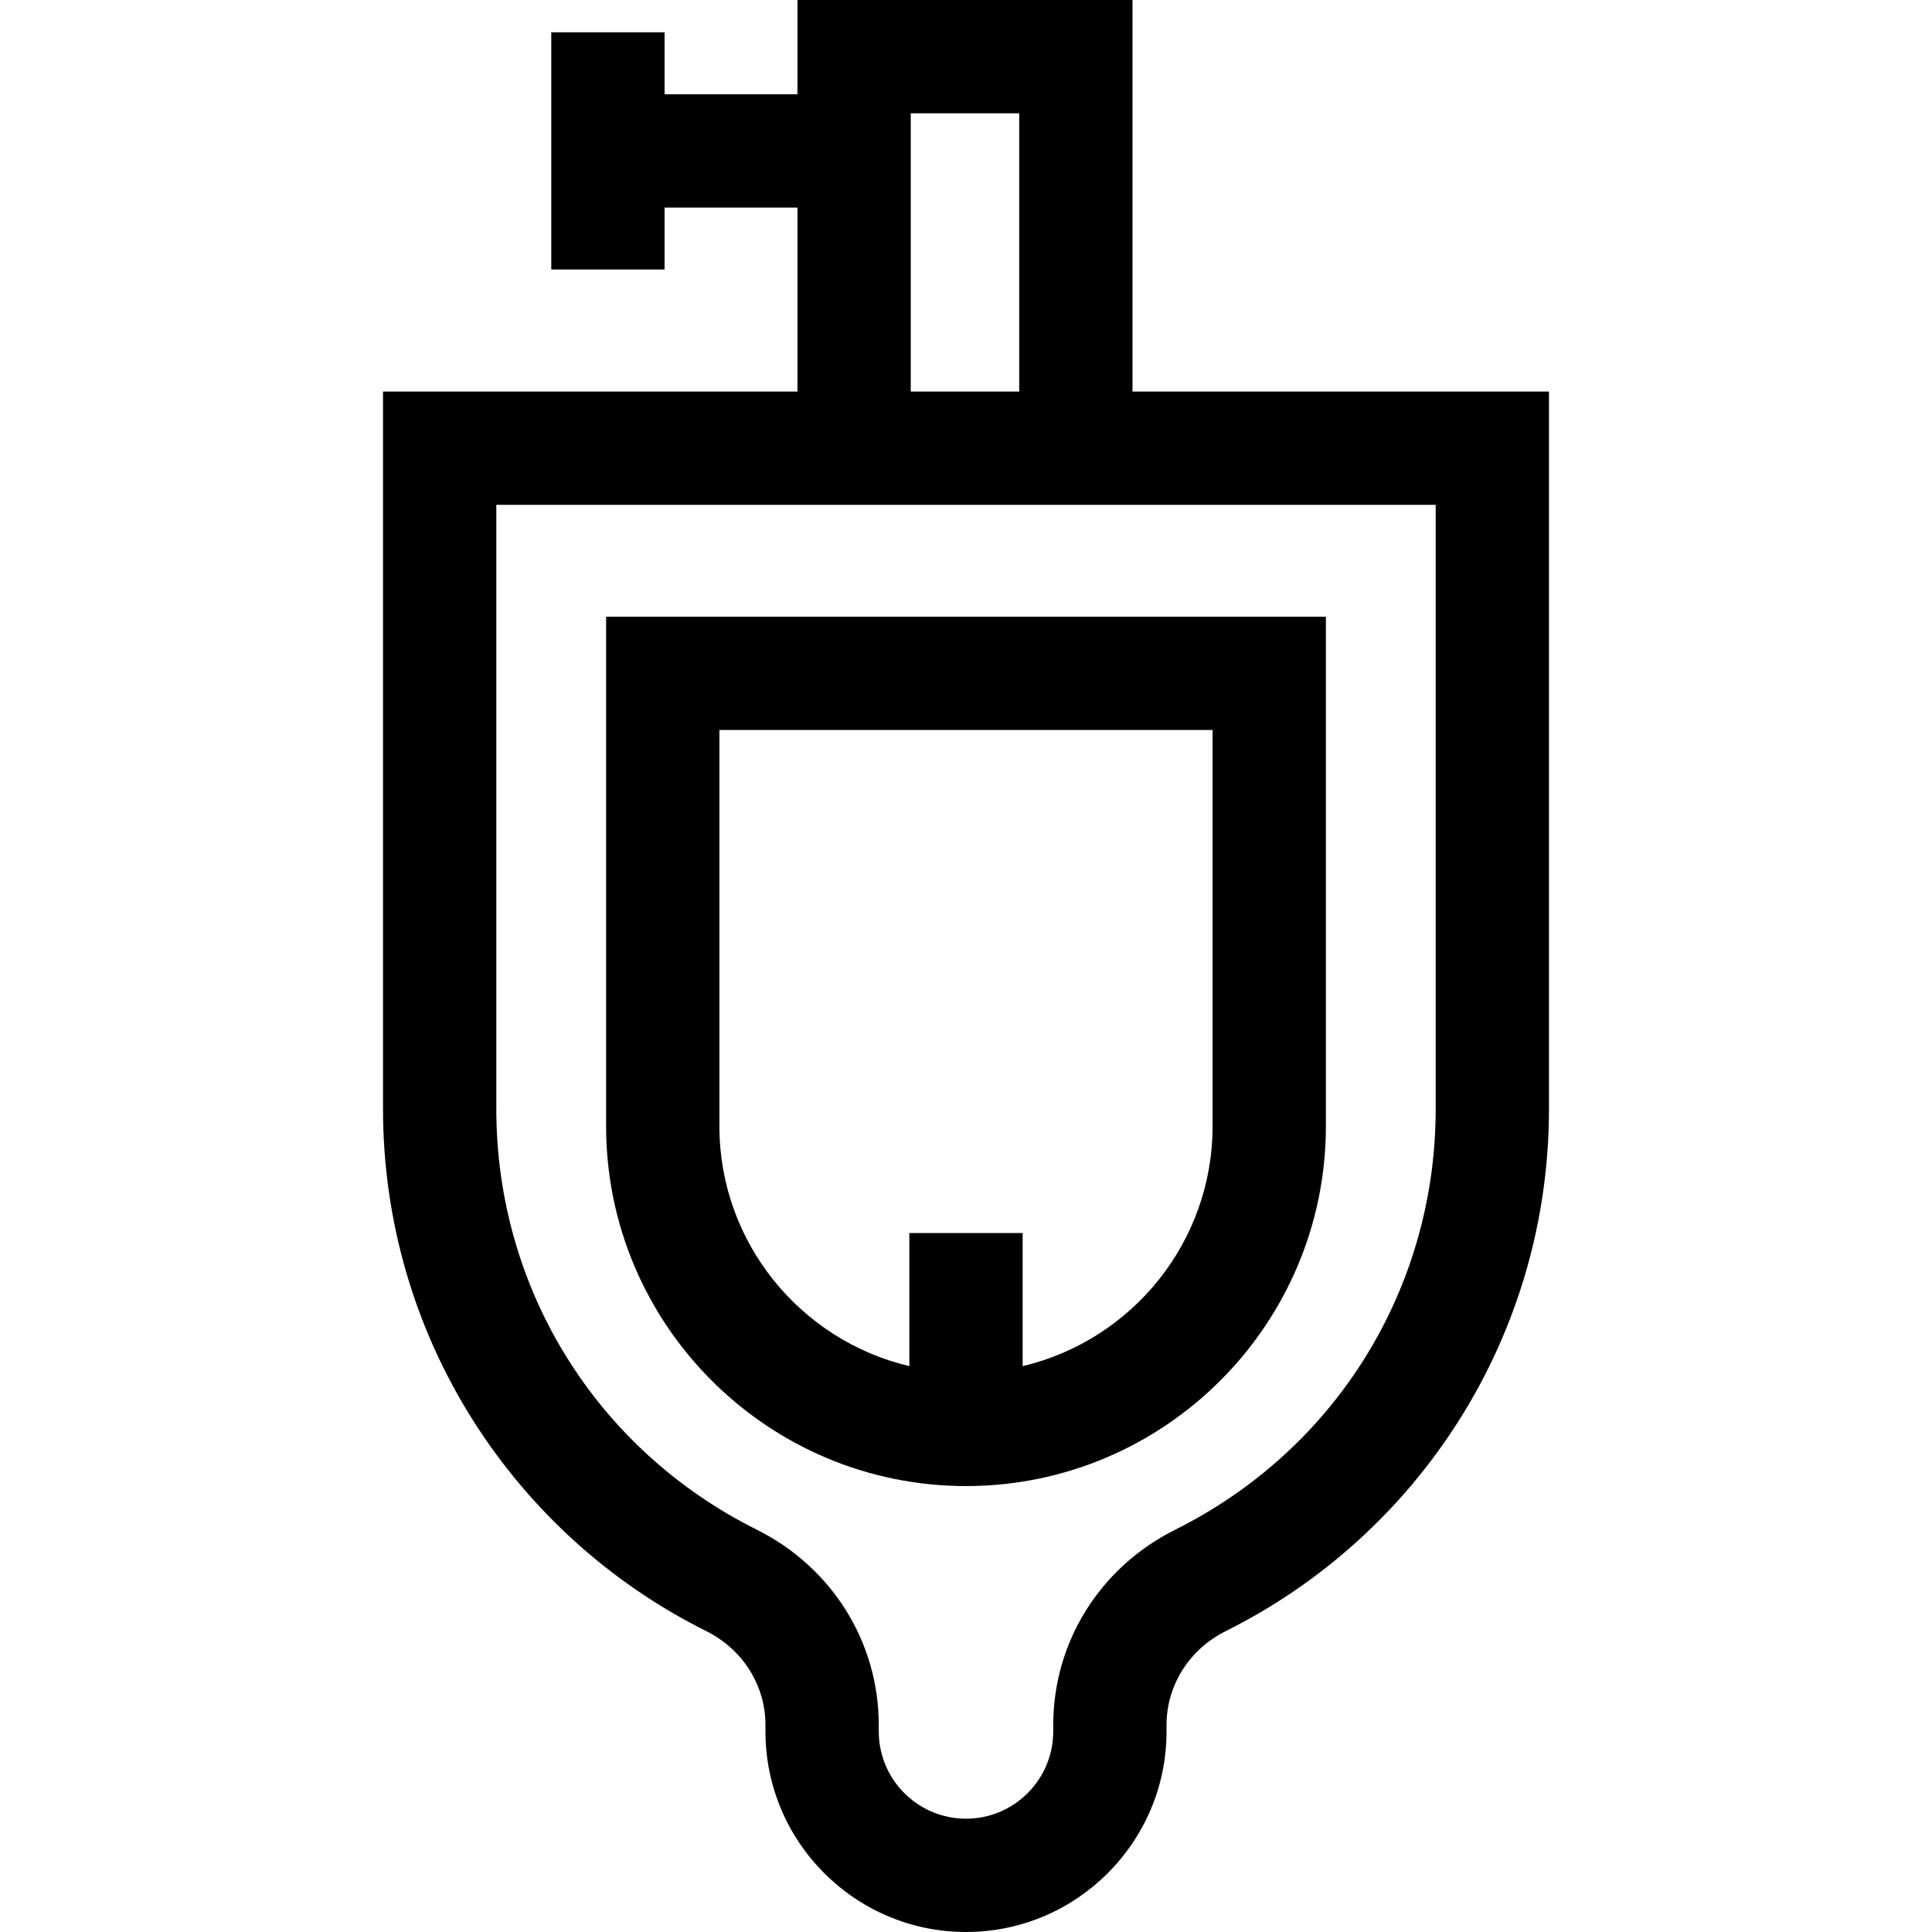 <svg id="Capa_1" enable-background="new 0 0 511.558 511.558" height="512" viewBox="0 0 511.558 511.558" width="512" xmlns="http://www.w3.org/2000/svg"><g id="XMLID_1322_"><path id="XMLID_1325_" d="m160.488 298.192c0 52.543 42.747 95.291 95.291 95.291s95.291-42.747 95.291-95.291v-134.901h-190.582zm30-104.901h130.581v104.902c0 30.839-21.498 56.734-50.291 63.532v-35.247h-30v35.247c-28.792-6.798-50.291-32.693-50.291-63.532v-104.902z"/><path id="XMLID_1328_" d="m299.866 103.679v-103.679h-88.714v24.958h-35.188v-16.4h-30v62.799h30v-16.399h35.188v48.721h-109.736v189.978c0 29.246 8.22 57.718 23.771 82.336 15.122 23.939 36.488 43.262 61.787 55.878 9.688 4.831 15.707 14.368 15.707 24.889v1.7c0 29.278 23.819 53.097 53.098 53.097s53.098-23.819 53.098-53.097v-1.7c0-10.521 6.019-20.058 15.707-24.889 25.299-12.616 46.665-31.938 61.787-55.878 15.551-24.619 23.771-53.09 23.771-82.336v-189.978zm-58.714-73.679h28.714v73.679h-28.714zm138.99 263.657c0 47.486-26.419 90.16-68.946 111.367-19.935 9.941-32.319 29.765-32.319 51.736v1.7c0 12.736-10.362 23.097-23.098 23.097s-23.098-10.361-23.098-23.097v-1.7c0-21.971-12.384-41.795-32.319-51.736-42.527-21.208-68.946-63.882-68.946-111.368v-159.977h248.727v159.978z"/></g></svg>